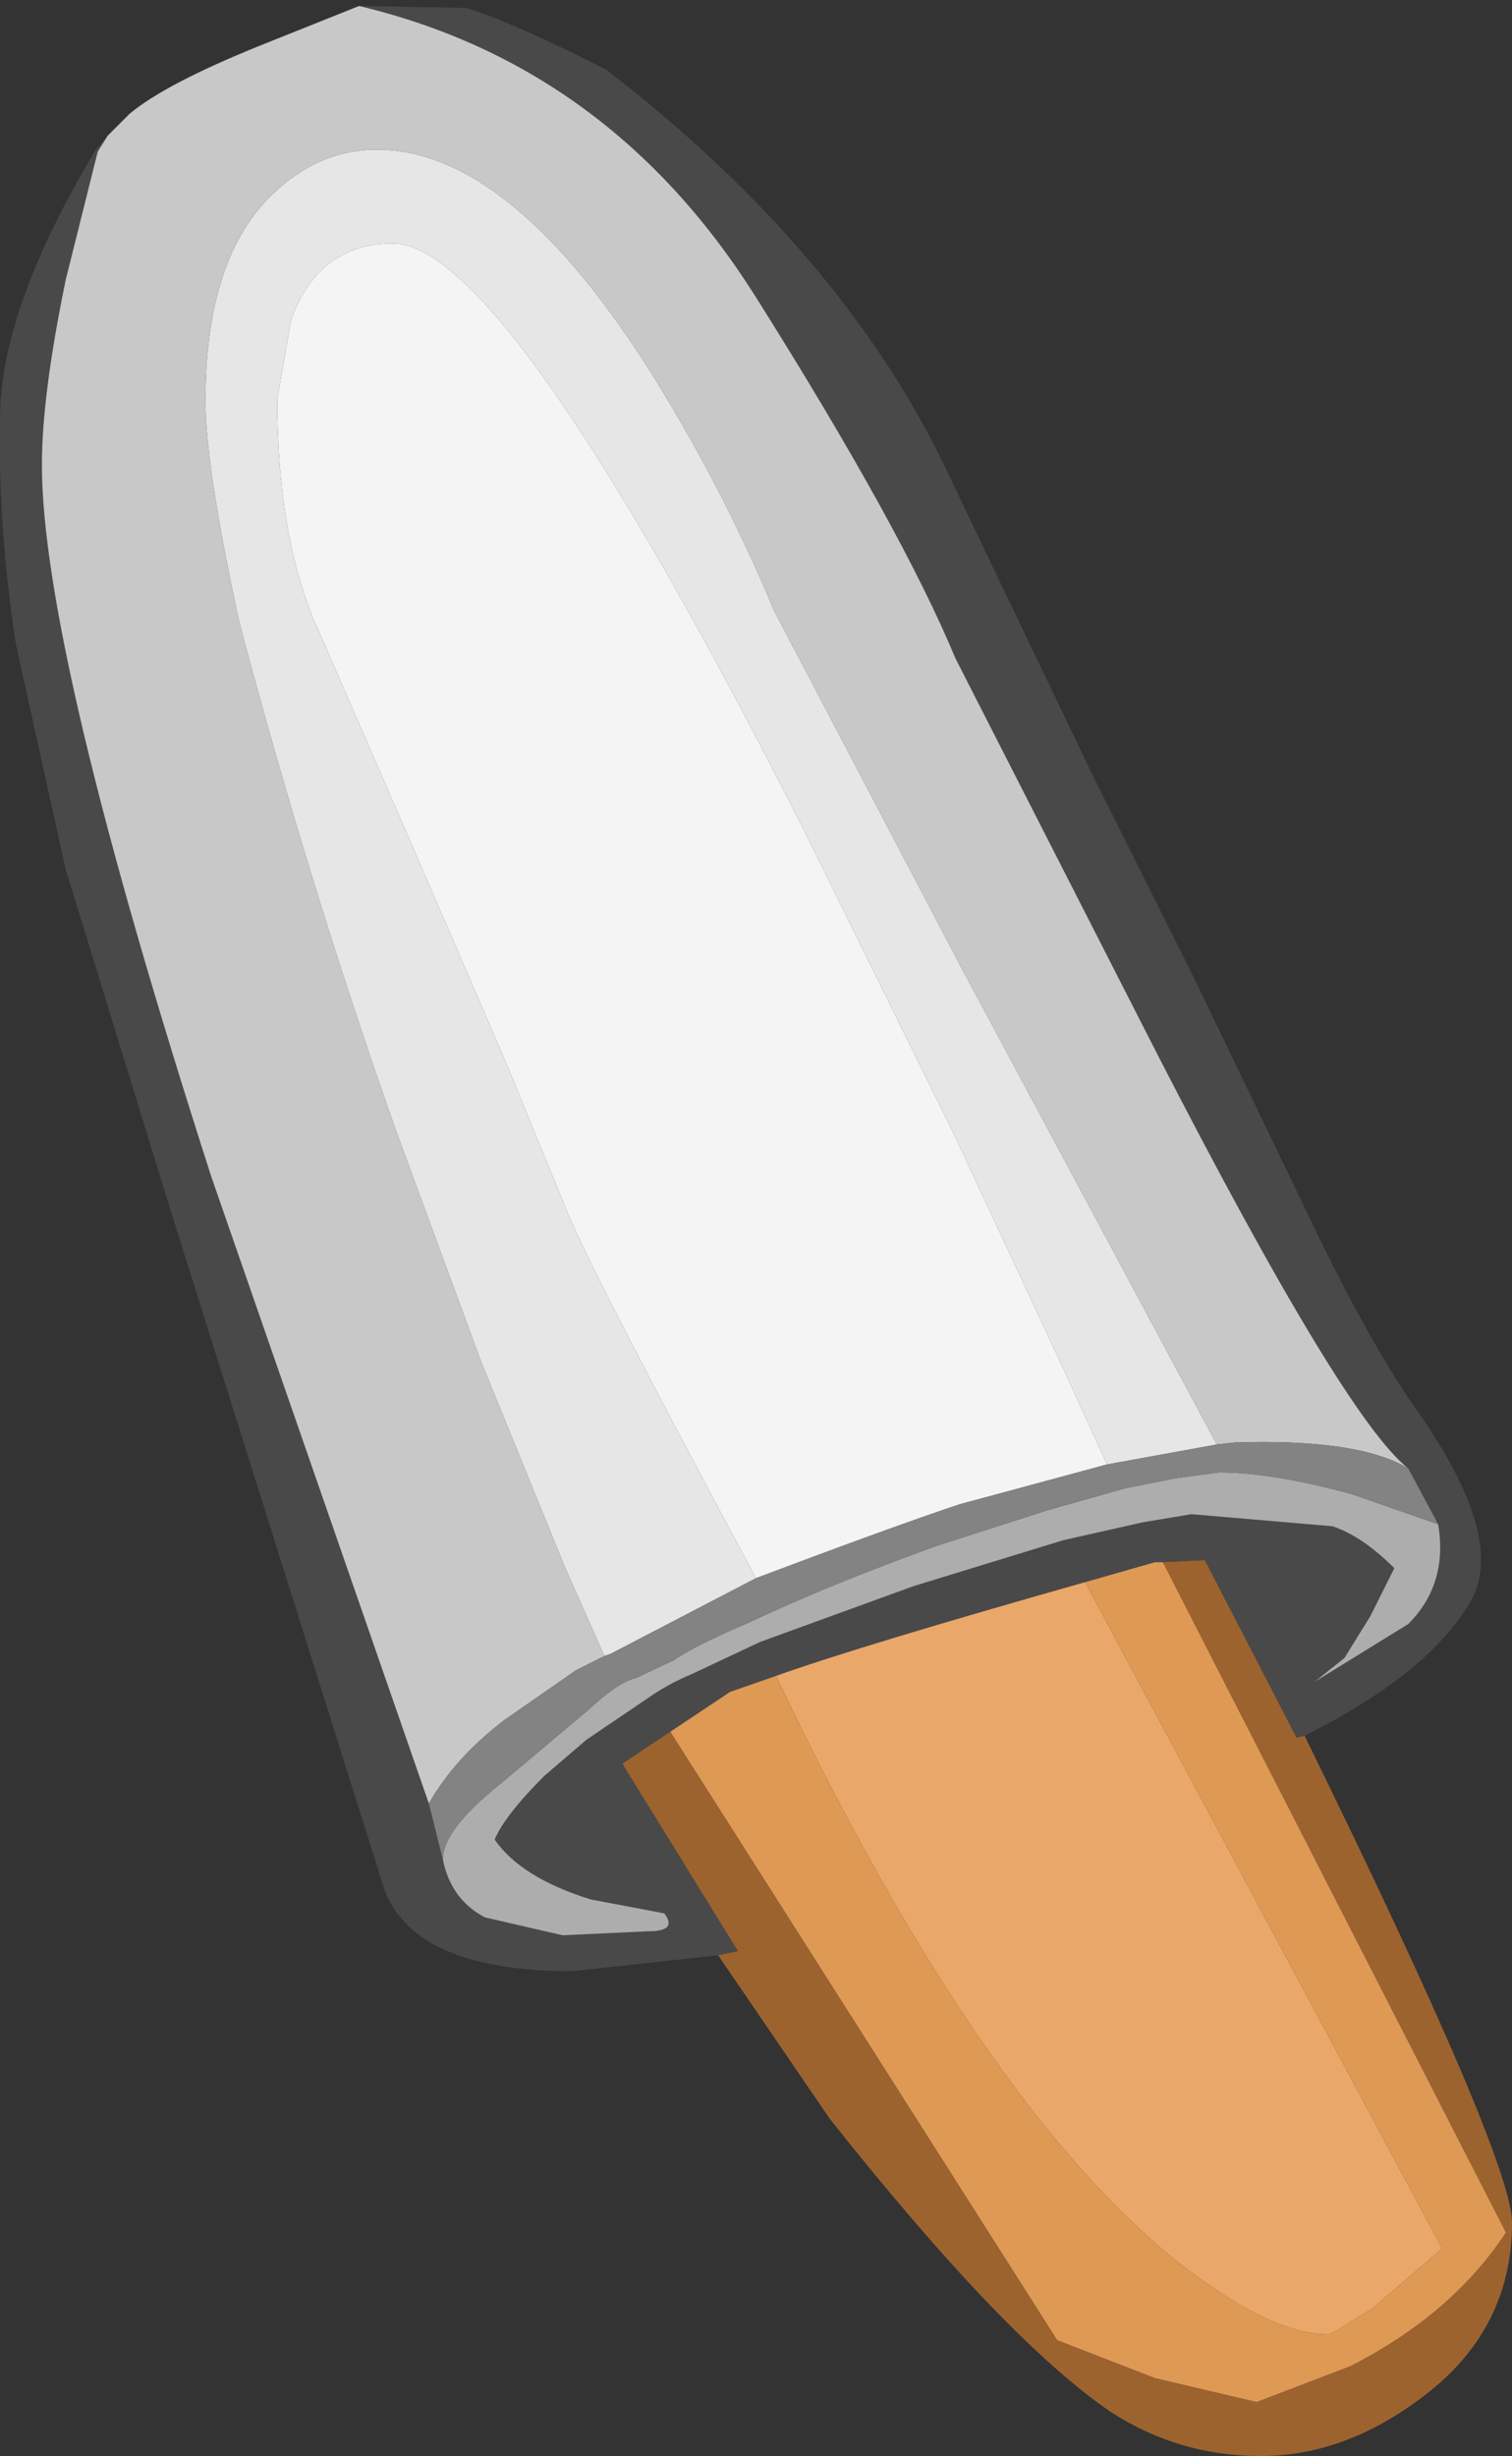 <?xml version="1.0" encoding="UTF-8" standalone="no"?>
<svg xmlns:ffdec="https://www.free-decompiler.com/flash" xmlns:xlink="http://www.w3.org/1999/xlink" ffdec:objectType="shape" height="61.55px" width="37.9px" xmlns="http://www.w3.org/2000/svg">
  <rect width="100%" height="100%" fill="#333333" stroke="none"/>
  <g transform="matrix(1.0, 0.0, 0.0, 1.0, 8.5, 10.1)">
    <path d="M6.65 31.4 L5.65 29.15 3.55 24.0 1.45 18.3 Q-0.75 12.1 -2.5 5.5 -3.35 1.6 -3.35 -0.05 -3.35 -3.65 -1.65 -5.25 -0.5 -6.35 0.95 -6.35 4.35 -6.35 7.95 -0.55 9.7 2.3 10.9 5.2 L15.65 14.25 22.0 26.1 19.25 26.6 18.2 24.3 15.4 18.3 11.65 10.7 Q4.2 -4.0 1.35 -4.0 -0.5 -4.0 -1.2 -2.1 L-1.55 -0.1 Q-1.55 3.55 -0.45 5.85 L1.9 11.25 4.15 16.45 5.65 20.1 Q6.2 21.55 10.45 29.45 L6.8 31.35 6.65 31.4" fill="#e6e6e6" fill-rule="evenodd" stroke="none"/>
    <path d="M10.45 29.45 Q6.2 21.55 5.65 20.1 L4.15 16.45 1.9 11.25 -0.45 5.85 Q-1.55 3.55 -1.55 -0.1 L-1.2 -2.1 Q-0.5 -4.0 1.35 -4.0 4.2 -4.0 11.65 10.7 L15.4 18.3 18.2 24.3 19.25 26.6 17.4 27.1 15.55 27.6 Q13.9 28.15 10.45 29.45" fill="#f4f4f4" fill-rule="evenodd" stroke="none"/>
    <path d="M26.8 26.7 Q25.2 25.45 20.5 16.3 L15.45 6.4 Q14.1 3.15 10.45 -2.65 6.8 -8.45 0.5 -9.95 L3.2 -9.9 Q4.45 -9.5 6.7 -8.35 12.8 -3.65 15.4 2.05 L18.85 9.25 21.4 14.35 24.1 19.95 Q25.7 23.35 26.95 25.15 29.3 28.45 28.35 30.05 27.3 31.85 24.2 33.4 L24.0 33.45 21.7 29.0 20.65 29.05 20.45 29.05 18.7 29.55 Q13.05 31.15 10.95 31.9 L9.8 32.3 8.3 33.3 7.1 34.1 10.0 38.8 9.5 38.9 5.85 39.3 Q1.95 39.3 1.15 37.3 L-4.25 20.15 -6.85 11.7 -8.1 6.05 Q-8.55 3.15 -8.5 0.4 -8.5 -2.35 -6.1 -6.35 L-5.8 -6.7 -6.05 -6.3 -6.85 -3.1 Q-7.45 -0.2 -7.45 1.55 -7.45 6.2 -3.2 19.4 L2.25 35.1 2.6 36.5 Q2.8 37.5 3.65 37.95 L5.6 38.4 7.75 38.3 Q8.5 38.3 8.15 37.85 L6.3 37.5 Q4.55 36.95 3.9 36.0 4.15 35.4 5.15 34.4 L6.2 33.5 7.75 32.45 Q8.25 32.1 8.85 31.85 L10.55 31.05 14.4 29.65 18.15 28.5 20.15 28.05 21.35 27.85 21.4 27.85 24.9 28.15 Q25.65 28.4 26.45 29.2 L25.85 30.4 25.2 31.45 24.45 32.05 26.8 30.6 Q27.8 29.6 27.55 28.1 L26.8 26.7" fill="#494949" fill-rule="evenodd" stroke="none"/>
    <path d="M0.5 -9.95 Q6.8 -8.45 10.45 -2.65 14.1 3.15 15.45 6.4 L20.5 16.3 Q25.2 25.45 26.8 26.7 25.55 25.95 22.45 26.05 L22.0 26.1 15.65 14.25 10.9 5.2 Q9.7 2.3 7.95 -0.55 4.35 -6.35 0.95 -6.35 -0.5 -6.35 -1.65 -5.25 -3.35 -3.65 -3.35 -0.05 -3.35 1.6 -2.5 5.5 -0.75 12.1 1.45 18.3 L3.55 24.0 5.65 29.15 6.65 31.4 5.95 31.75 4.15 33.0 Q2.9 33.95 2.25 35.1 L-3.2 19.4 Q-7.45 6.2 -7.45 1.55 -7.45 -0.2 -6.85 -3.1 L-6.05 -6.3 -5.8 -6.7 -5.7 -6.8 -5.25 -7.25 Q-4.35 -8.0 -2.0 -8.95 L0.5 -9.95" fill="#c8c8c8" fill-rule="evenodd" stroke="none"/>
    <path d="M10.95 31.9 Q13.05 31.15 18.7 29.55 L27.65 46.25 25.9 47.75 24.85 48.4 Q23.35 48.45 20.85 46.45 15.95 42.4 11.0 32.0 L10.95 31.9" fill="#eaa76a" fill-rule="evenodd" stroke="none"/>
    <path d="M8.3 33.3 L9.8 32.3 10.95 31.9 11.0 32.0 Q15.95 42.4 20.85 46.45 23.35 48.45 24.85 48.4 L25.9 47.75 27.65 46.25 18.7 29.55 20.45 29.05 20.65 29.05 29.25 45.85 Q27.9 47.9 25.35 49.2 L23.0 50.1 20.45 49.5 18.0 48.55 8.3 33.3" fill="#de9954" fill-rule="evenodd" stroke="none"/>
    <path d="M9.5 38.9 L10.0 38.8 7.1 34.1 8.3 33.3 18.0 48.55 20.45 49.5 23.0 50.1 25.35 49.2 Q27.9 47.9 29.25 45.85 L20.65 29.05 21.7 29.0 24.0 33.45 24.2 33.4 Q29.4 44.0 29.4 45.6 29.4 48.35 27.05 50.05 25.15 51.45 23.1 51.45 21.05 51.45 19.35 50.35 16.7 48.55 12.3 43.0 L9.5 38.9" fill="#9d632f" fill-rule="evenodd" stroke="none"/>
    <path d="M27.55 28.1 Q27.8 29.6 26.8 30.6 L24.45 32.05 25.2 31.45 25.85 30.4 26.45 29.2 Q25.65 28.4 24.9 28.15 L21.4 27.85 21.35 27.85 20.15 28.05 18.15 28.5 14.4 29.65 10.55 31.05 8.85 31.85 Q8.25 32.1 7.75 32.45 L6.2 33.5 5.15 34.4 Q4.15 35.4 3.9 36.0 4.55 36.95 6.3 37.5 L8.15 37.85 Q8.5 38.3 7.75 38.3 L5.6 38.4 3.65 37.95 Q2.8 37.5 2.6 36.5 2.6 35.75 4.05 34.6 L6.25 32.75 Q7.0 32.05 7.45 31.95 L8.4 31.5 Q8.9 31.15 10.3 30.55 12.2 29.65 14.95 28.65 L17.75 27.75 19.7 27.2 20.95 26.95 22.05 26.8 Q23.4 26.8 25.4 27.35 L27.55 28.1" fill="#adadad" fill-rule="evenodd" stroke="none"/>
    <path d="M26.8 26.7 L27.55 28.1 25.4 27.35 Q23.4 26.8 22.05 26.8 L20.95 26.95 19.7 27.2 17.75 27.75 14.95 28.65 Q12.2 29.65 10.3 30.55 8.9 31.15 8.4 31.5 L7.45 31.95 Q7.0 32.05 6.25 32.75 L4.05 34.6 Q2.6 35.75 2.6 36.5 L2.25 35.1 Q2.9 33.95 4.15 33.0 L5.95 31.75 6.65 31.4 6.8 31.35 10.45 29.45 Q13.9 28.15 15.55 27.6 L17.4 27.1 19.25 26.6 22.0 26.1 22.45 26.05 Q25.55 25.95 26.8 26.7" fill="#838383" fill-rule="evenodd" stroke="none"/>
  </g>
</svg>
